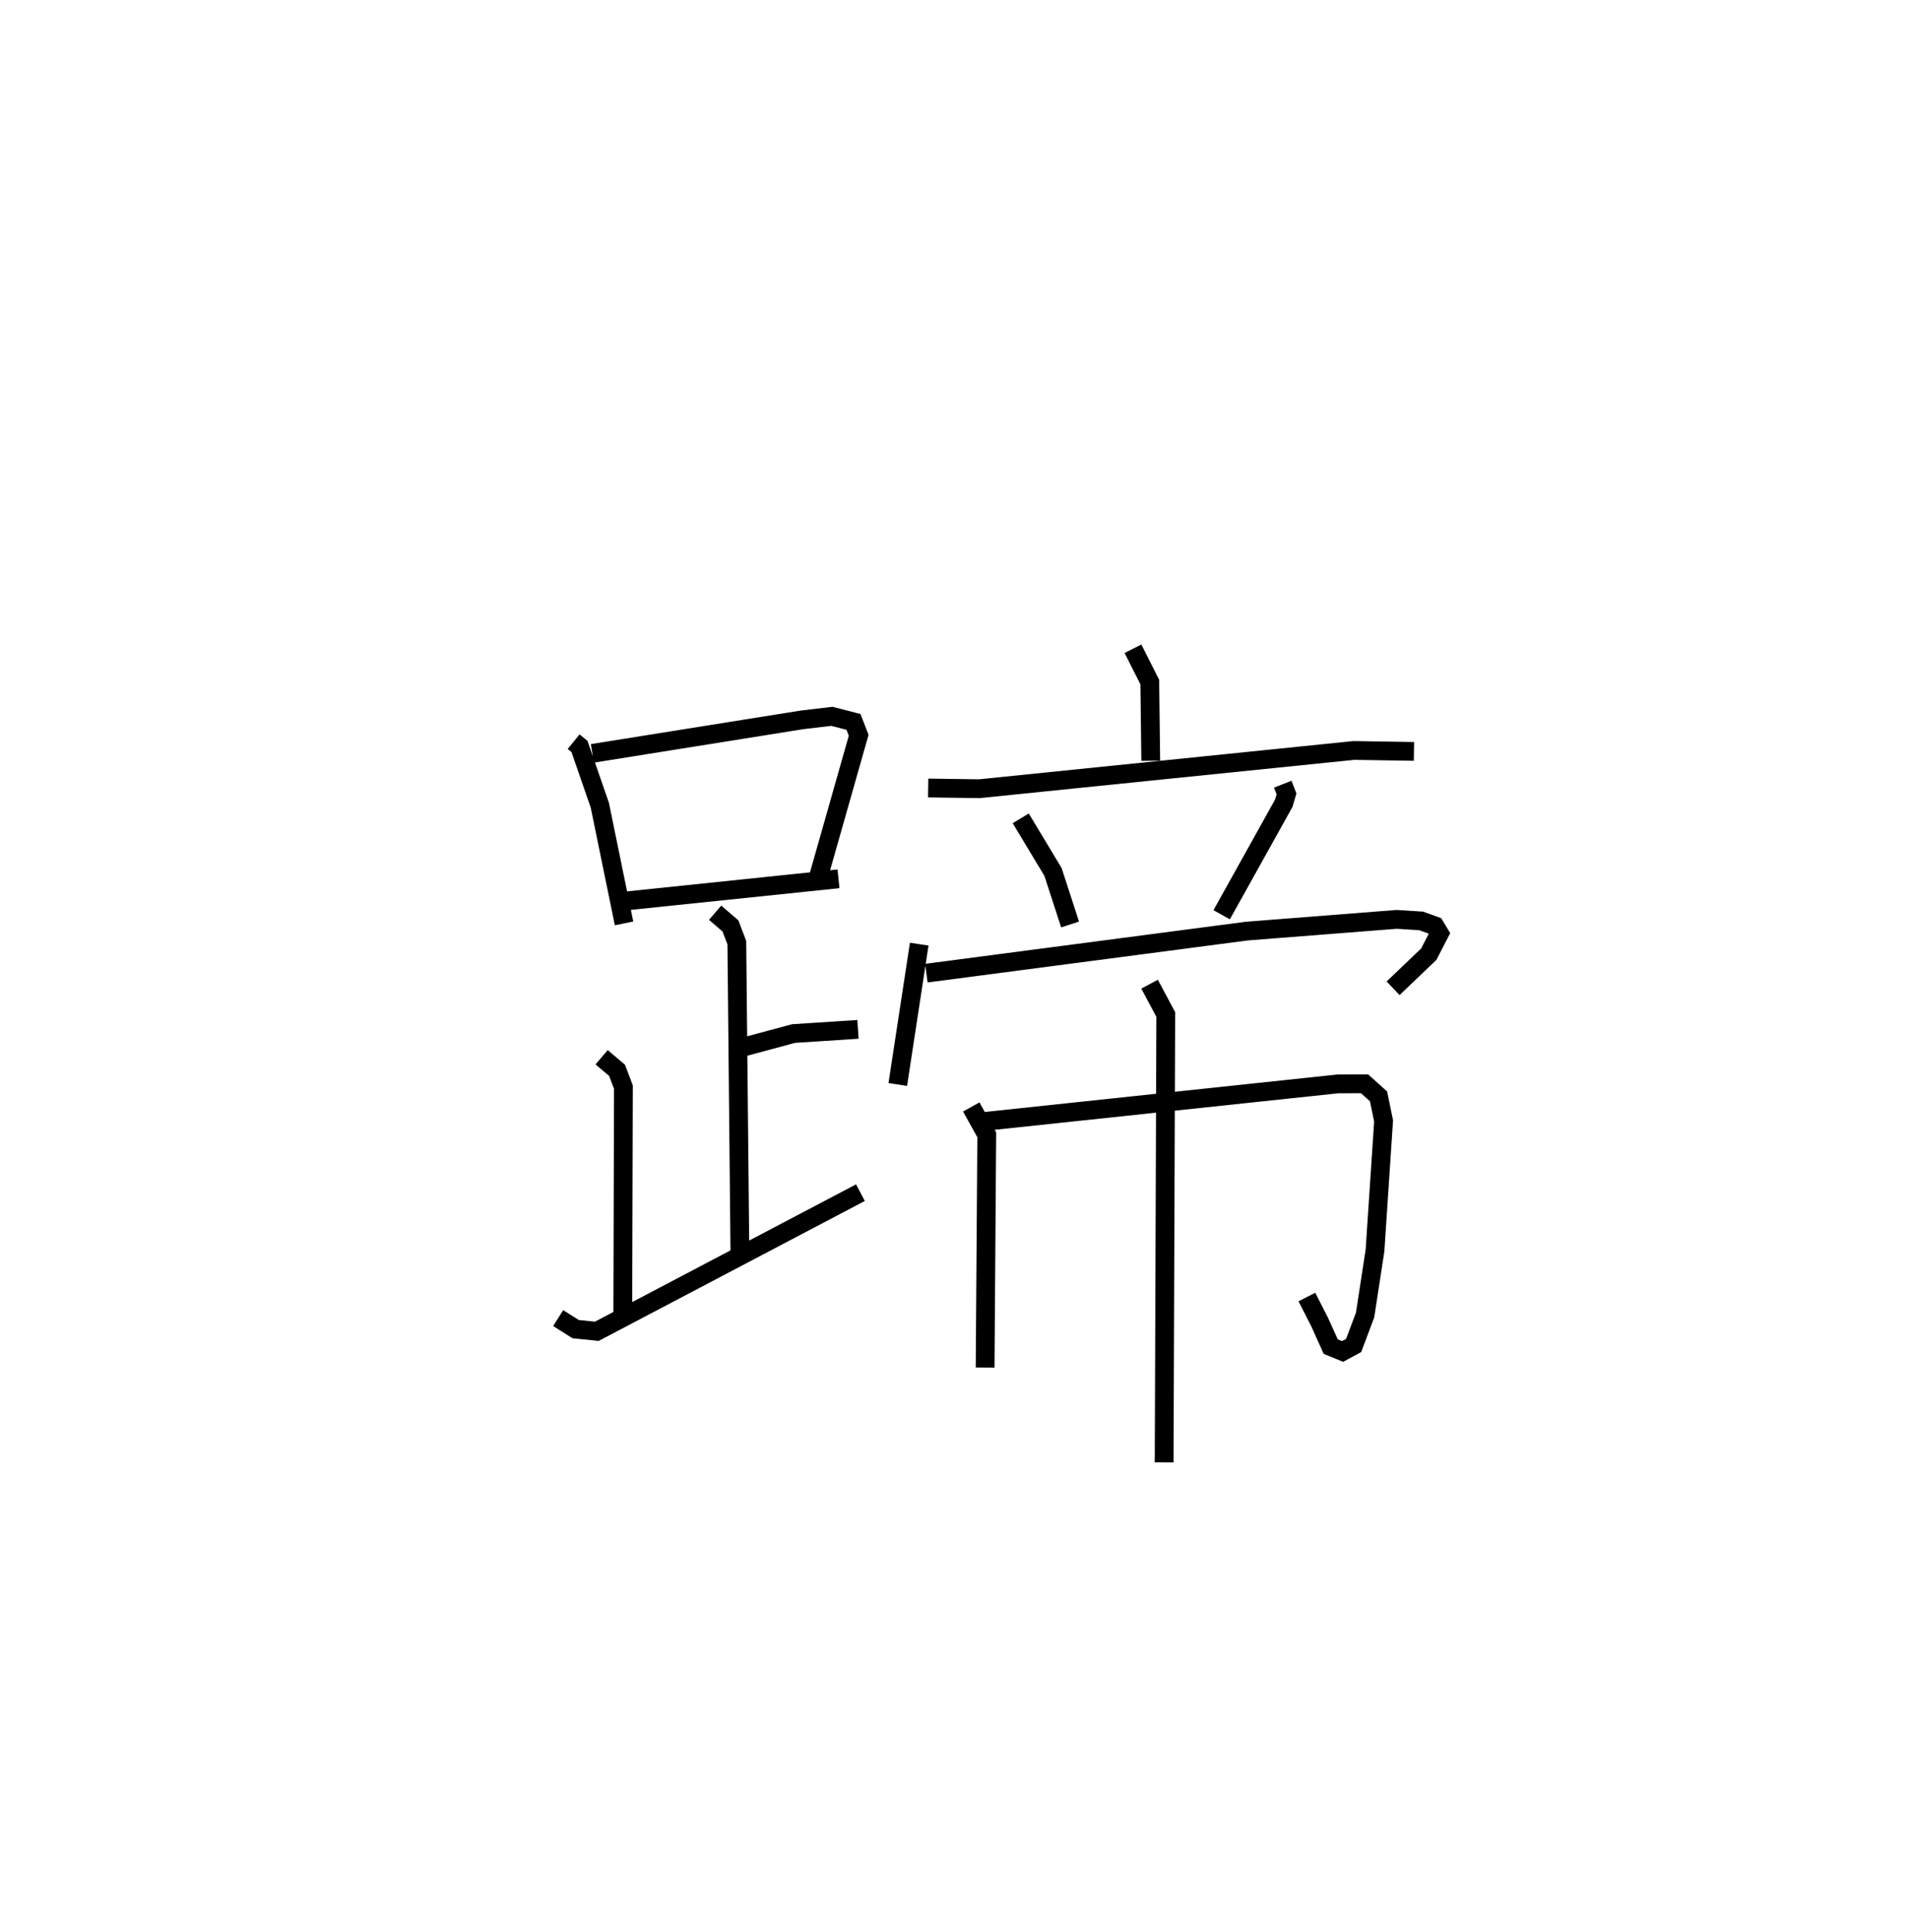 <?xml version="1.0" encoding="utf-8" ?>
<svg baseProfile="full" height="102.845" version="1.1" width="101.625" xmlns="http://www.w3.org/2000/svg" xmlns:ev="http://www.w3.org/2001/xml-events" xmlns:xlink="http://www.w3.org/1999/xlink"><defs /><rect fill="white" height="102.845" width="101.625" x="0" y="0" /><path d="M25,25 m0.0,0.0 m5.536,14.482 l0.312,0.253 1.083,3.127 l1.29,6.292 m-1.687,-9.05 l11.159,-1.784 1.592,-0.188 l1.149,0.296 0.277,0.713 l-2.134,7.513 m-10.225,1.302 l11.285,-1.174 m-6.568,1.805 l0.815,0.7 0.341,0.894 l0.164,16.608 m0.157,-11.045 l2.698,-0.726 3.43,-0.223 m-13.647,1.485 l0.823,0.697 0.337,0.893 l-0.033,12.009 m-3.44,0.286 l0.93,0.588 1.126,0.115 l14.035,-7.38 m14.508,-28.953 l0.895,1.772 0.051,4.191 m-11.848,1.449 l2.723,0.038 19.942,-2.037 l3.195,0.051 m-20.933,3.563 l1.718,2.853 0.91,2.797 m11.32,-7.468 l0.201,0.515 -0.148,0.503 l-3.304,5.932 m-16.101,1.565 l-1.141,7.47 m1.523,-5.927 l17.061,-2.238 7.974,-0.624 l1.302,0.082 0.732,0.264 l0.244,0.405 -0.57,1.103 l-1.898,1.814 m-22.457,6.318 l0.826,1.484 -0.088,12.387 m0.013,-13.105 l18.774,-1.995 1.413,-0.003 l0.744,0.667 0.269,1.307 l-0.457,6.892 -0.527,3.439 l-0.611,1.624 -0.589,0.317 l-0.63,-0.257 -0.606,-1.341 l-0.664,-1.299 m-8.374,-16.654 l0.862,1.616 -0.086,23.841 " fill="none" stroke="black" stroke-width="1" /></svg>